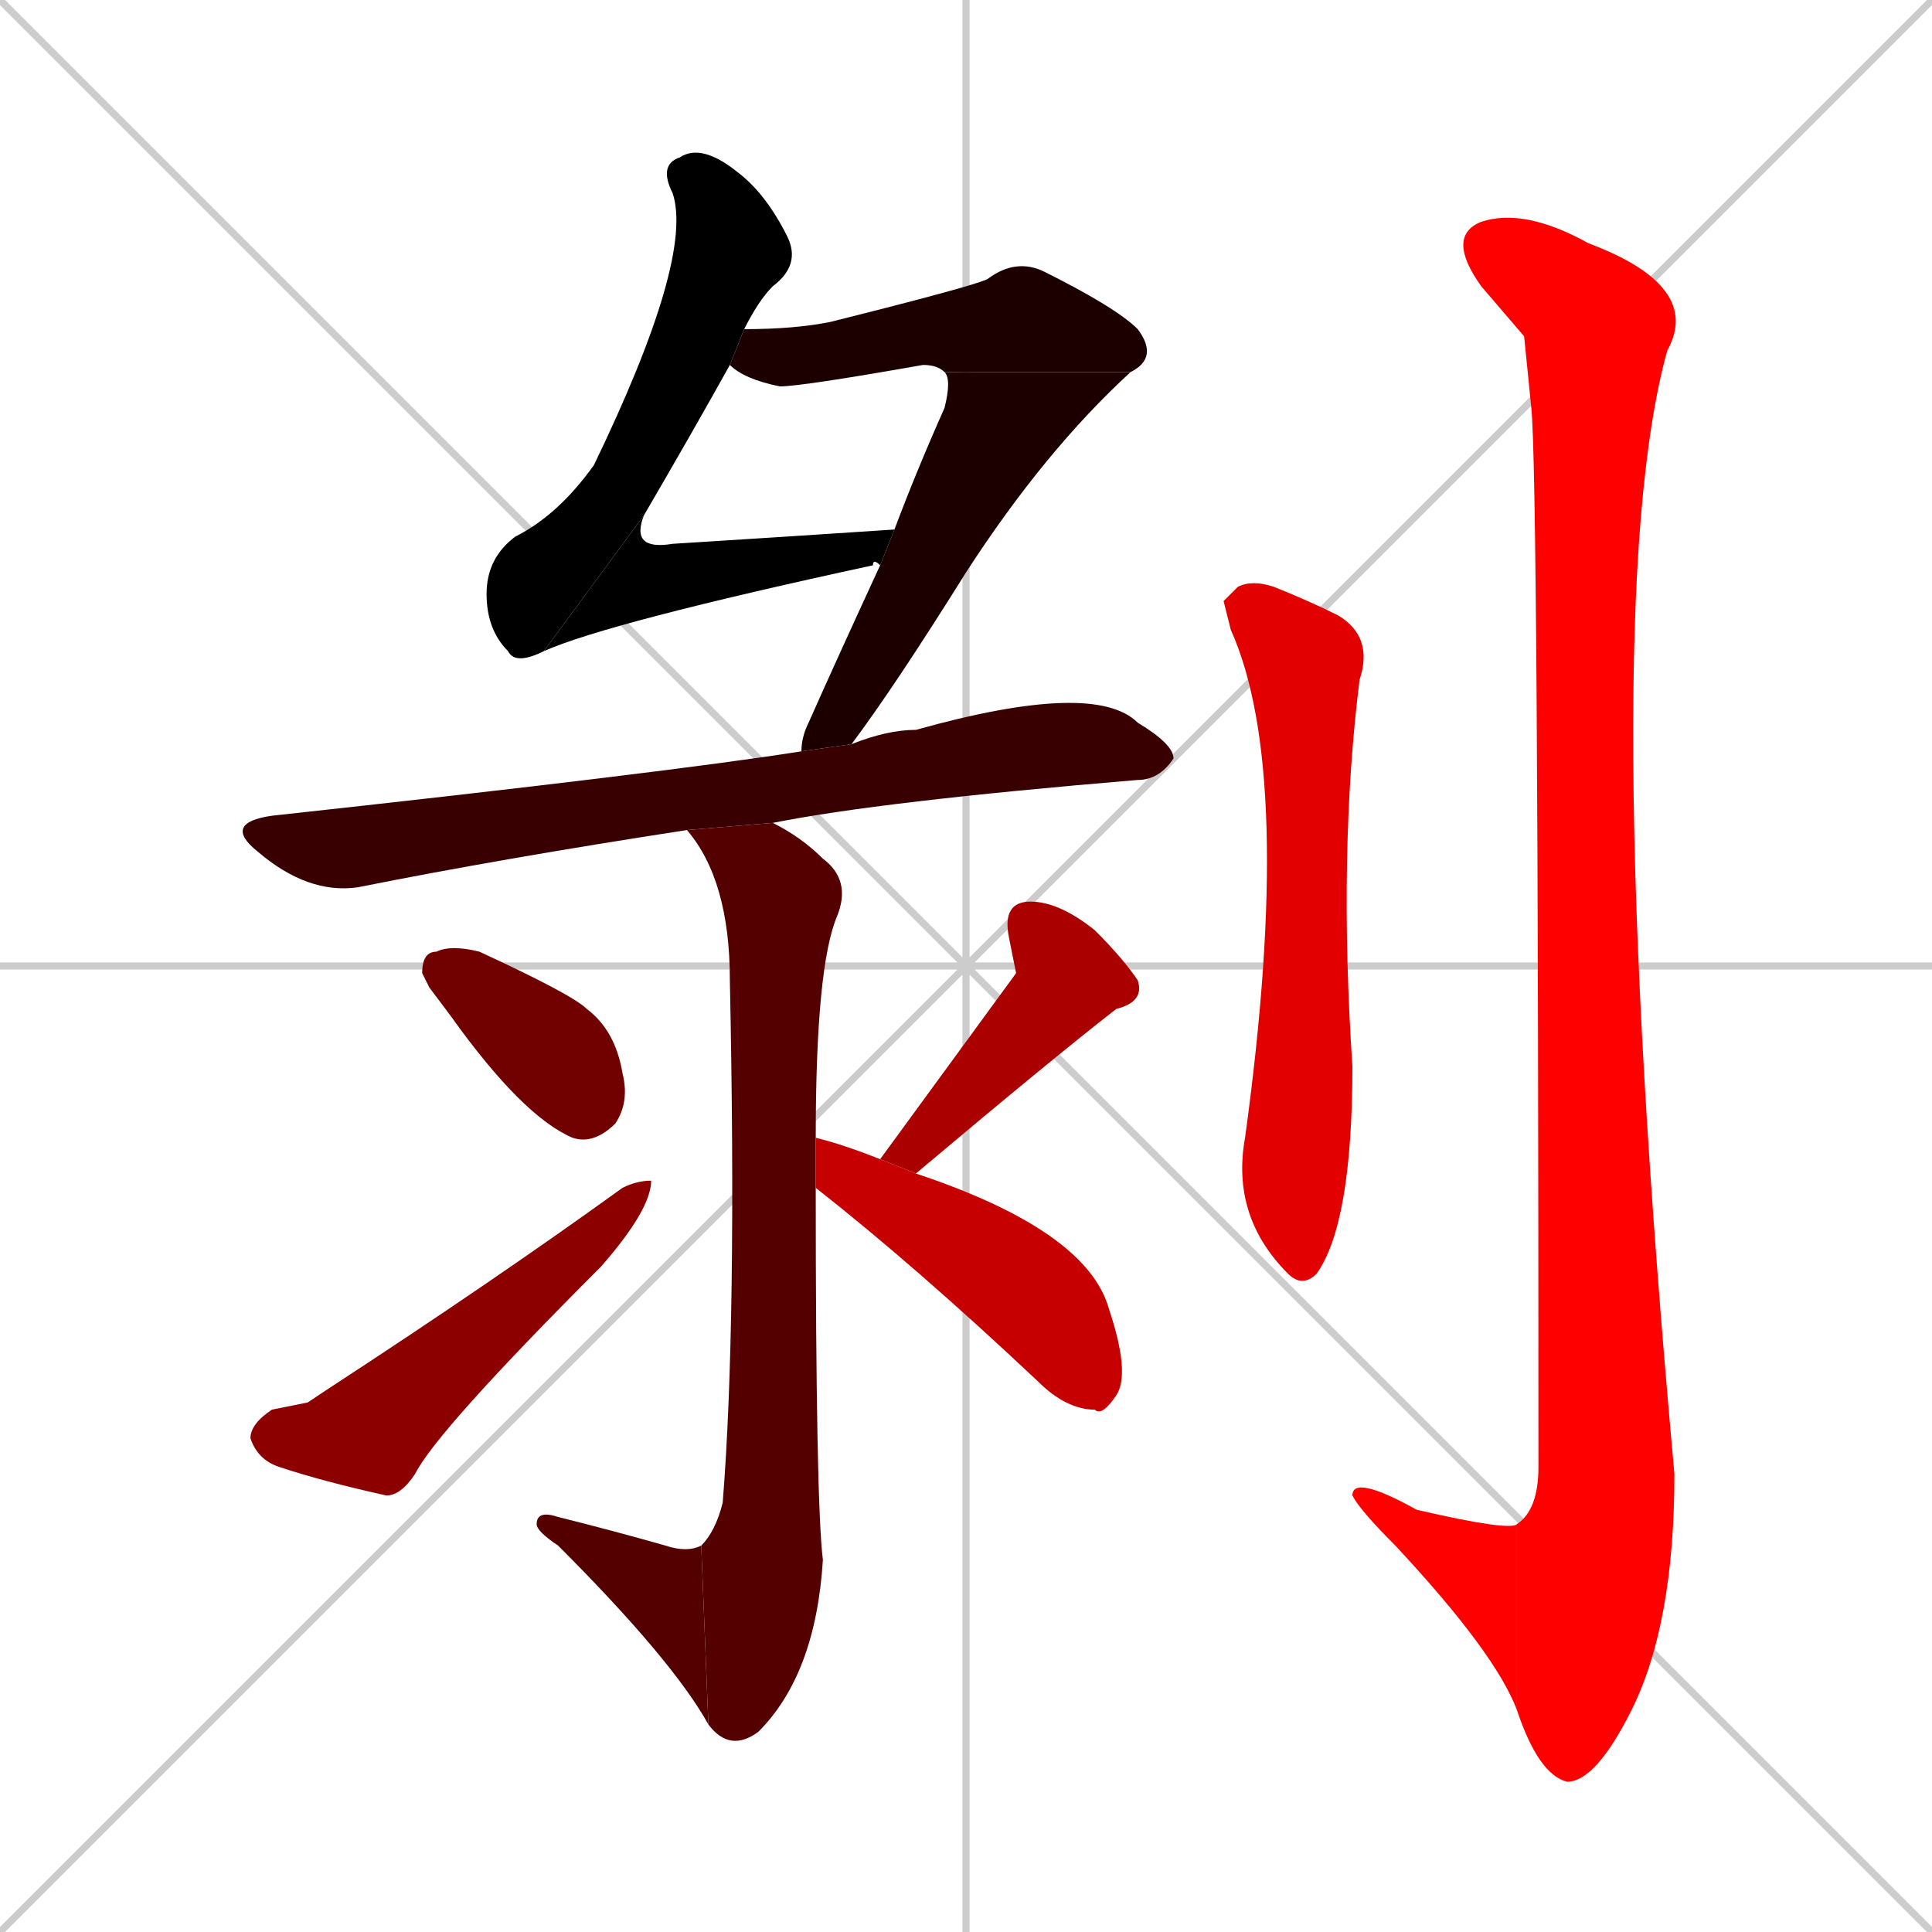 <svg xmlns="http://www.w3.org/2000/svg" xmlns:xlink="http://www.w3.org/1999/xlink" width="270" height="270"><path d="M 0 0 L 270 270 M 270 0 L 0 270 M 135 0 L 135 270 M 0 135 L 270 135" stroke="#CCCCCC" /><path d="M 76 91 Q 72 93 71 91 Q 68 88 68 83 Q 68 78 72 75 Q 78 72 83 65 Q 97 36 94 27 Q 92 23 95 22 Q 98 20 103 24 Q 107 27 110 33 Q 112 37 108 40 Q 106 42 104 46 L 102 51 Q 97 60 90 72" fill="#000000" /><path d="M 123 79 Q 122 78 122 79 Q 85 87 76 91 L 90 72 Q 88 77 94 76 Q 110 75 125 74" fill="#000000" /><path d="M 132 52 Q 131 51 129 51 Q 112 54 109 54 Q 104 53 102 51 L 104 46 Q 111 46 116 45 Q 136 40 138 39 Q 142 36 146 38 Q 156 43 159 46 Q 162 50 158 52" fill="#1c0000" /><path d="M 112 105 Q 112 103 113 101 Q 117 92 123 79 L 125 74 Q 128 66 132 57 Q 133 53 132 52 L 158 52 Q 146 63 135 80 Q 125 96 119 104" fill="#1c0000" /><path d="M 96 116 Q 70 120 50 124 Q 43 125 36 119 Q 31 115 38 114 Q 93 108 112 105 L 119 104 Q 124 102 128 102 Q 153 95 159 101 Q 164 104 164 106 Q 162 109 159 109 Q 123 112 108 115" fill="#380000" /><path d="M 114 166 Q 114 210 115 218 Q 114 234 106 242 Q 102 245 99 241 L 98 216 Q 100 214 101 210 Q 103 185 102 137 Q 102 123 96 116 L 108 115 Q 112 117 115 120 Q 119 123 117 128 Q 114 135 114 159" fill="#550000" /><path d="M 99 241 Q 94 232 78 216 Q 75 214 75 213 Q 75 211 78 212 Q 86 214 93 216 Q 96 217 98 216" fill="#550000" /><path d="M 60 138 L 59 136 Q 59 133 61 133 Q 63 132 67 133 Q 80 139 82 141 Q 86 144 87 150 Q 88 154 86 157 Q 83 160 80 159 Q 73 156 63 142" fill="#710000" /><path d="M 43 196 L 46 194 Q 69 179 87 166 Q 89 165 91 165 Q 91 169 84 177 Q 61 200 58 206 Q 56 209 54 209 Q 45 207 39 205 Q 36 204 35 201 Q 35 199 38 197" fill="#8d0000" /><path d="M 142 136 L 141 131 Q 140 126 144 126 Q 148 126 153 130 Q 157 134 159 137 Q 160 140 156 141 Q 147 148 128 164 L 128 164 L 123 162" fill="#aa0000" /><path d="M 128 164 Q 152 172 155 183 Q 158 192 156 195 Q 154 198 153 197 Q 149 197 145 193 Q 128 177 114 166 L 114 166 L 114 159 Q 118 160 123 162" fill="#c60000" /><path d="M 171 84 L 173 82 Q 175 81 178 82 Q 183 84 187 86 Q 192 89 190 95 Q 187 119 189 149 Q 189 171 184 178 Q 182 180 180 178 Q 172 170 174 159 Q 181 108 172 88" fill="#e20000" /><path d="M 213 47 L 207 40 Q 202 33 207 31 Q 213 29 222 34 Q 238 40 233 49 Q 223 85 234 206 Q 234 227 228 239 Q 223 249 219 249 Q 215 248 212 239 L 212 213 Q 215 211 215 205 Q 215 66 214 57" fill="#ff0000" /><path d="M 212 239 Q 209 231 195 216 Q 190 211 189 209 Q 189 206 198 211 Q 211 214 212 213" fill="#ff0000" /></svg>